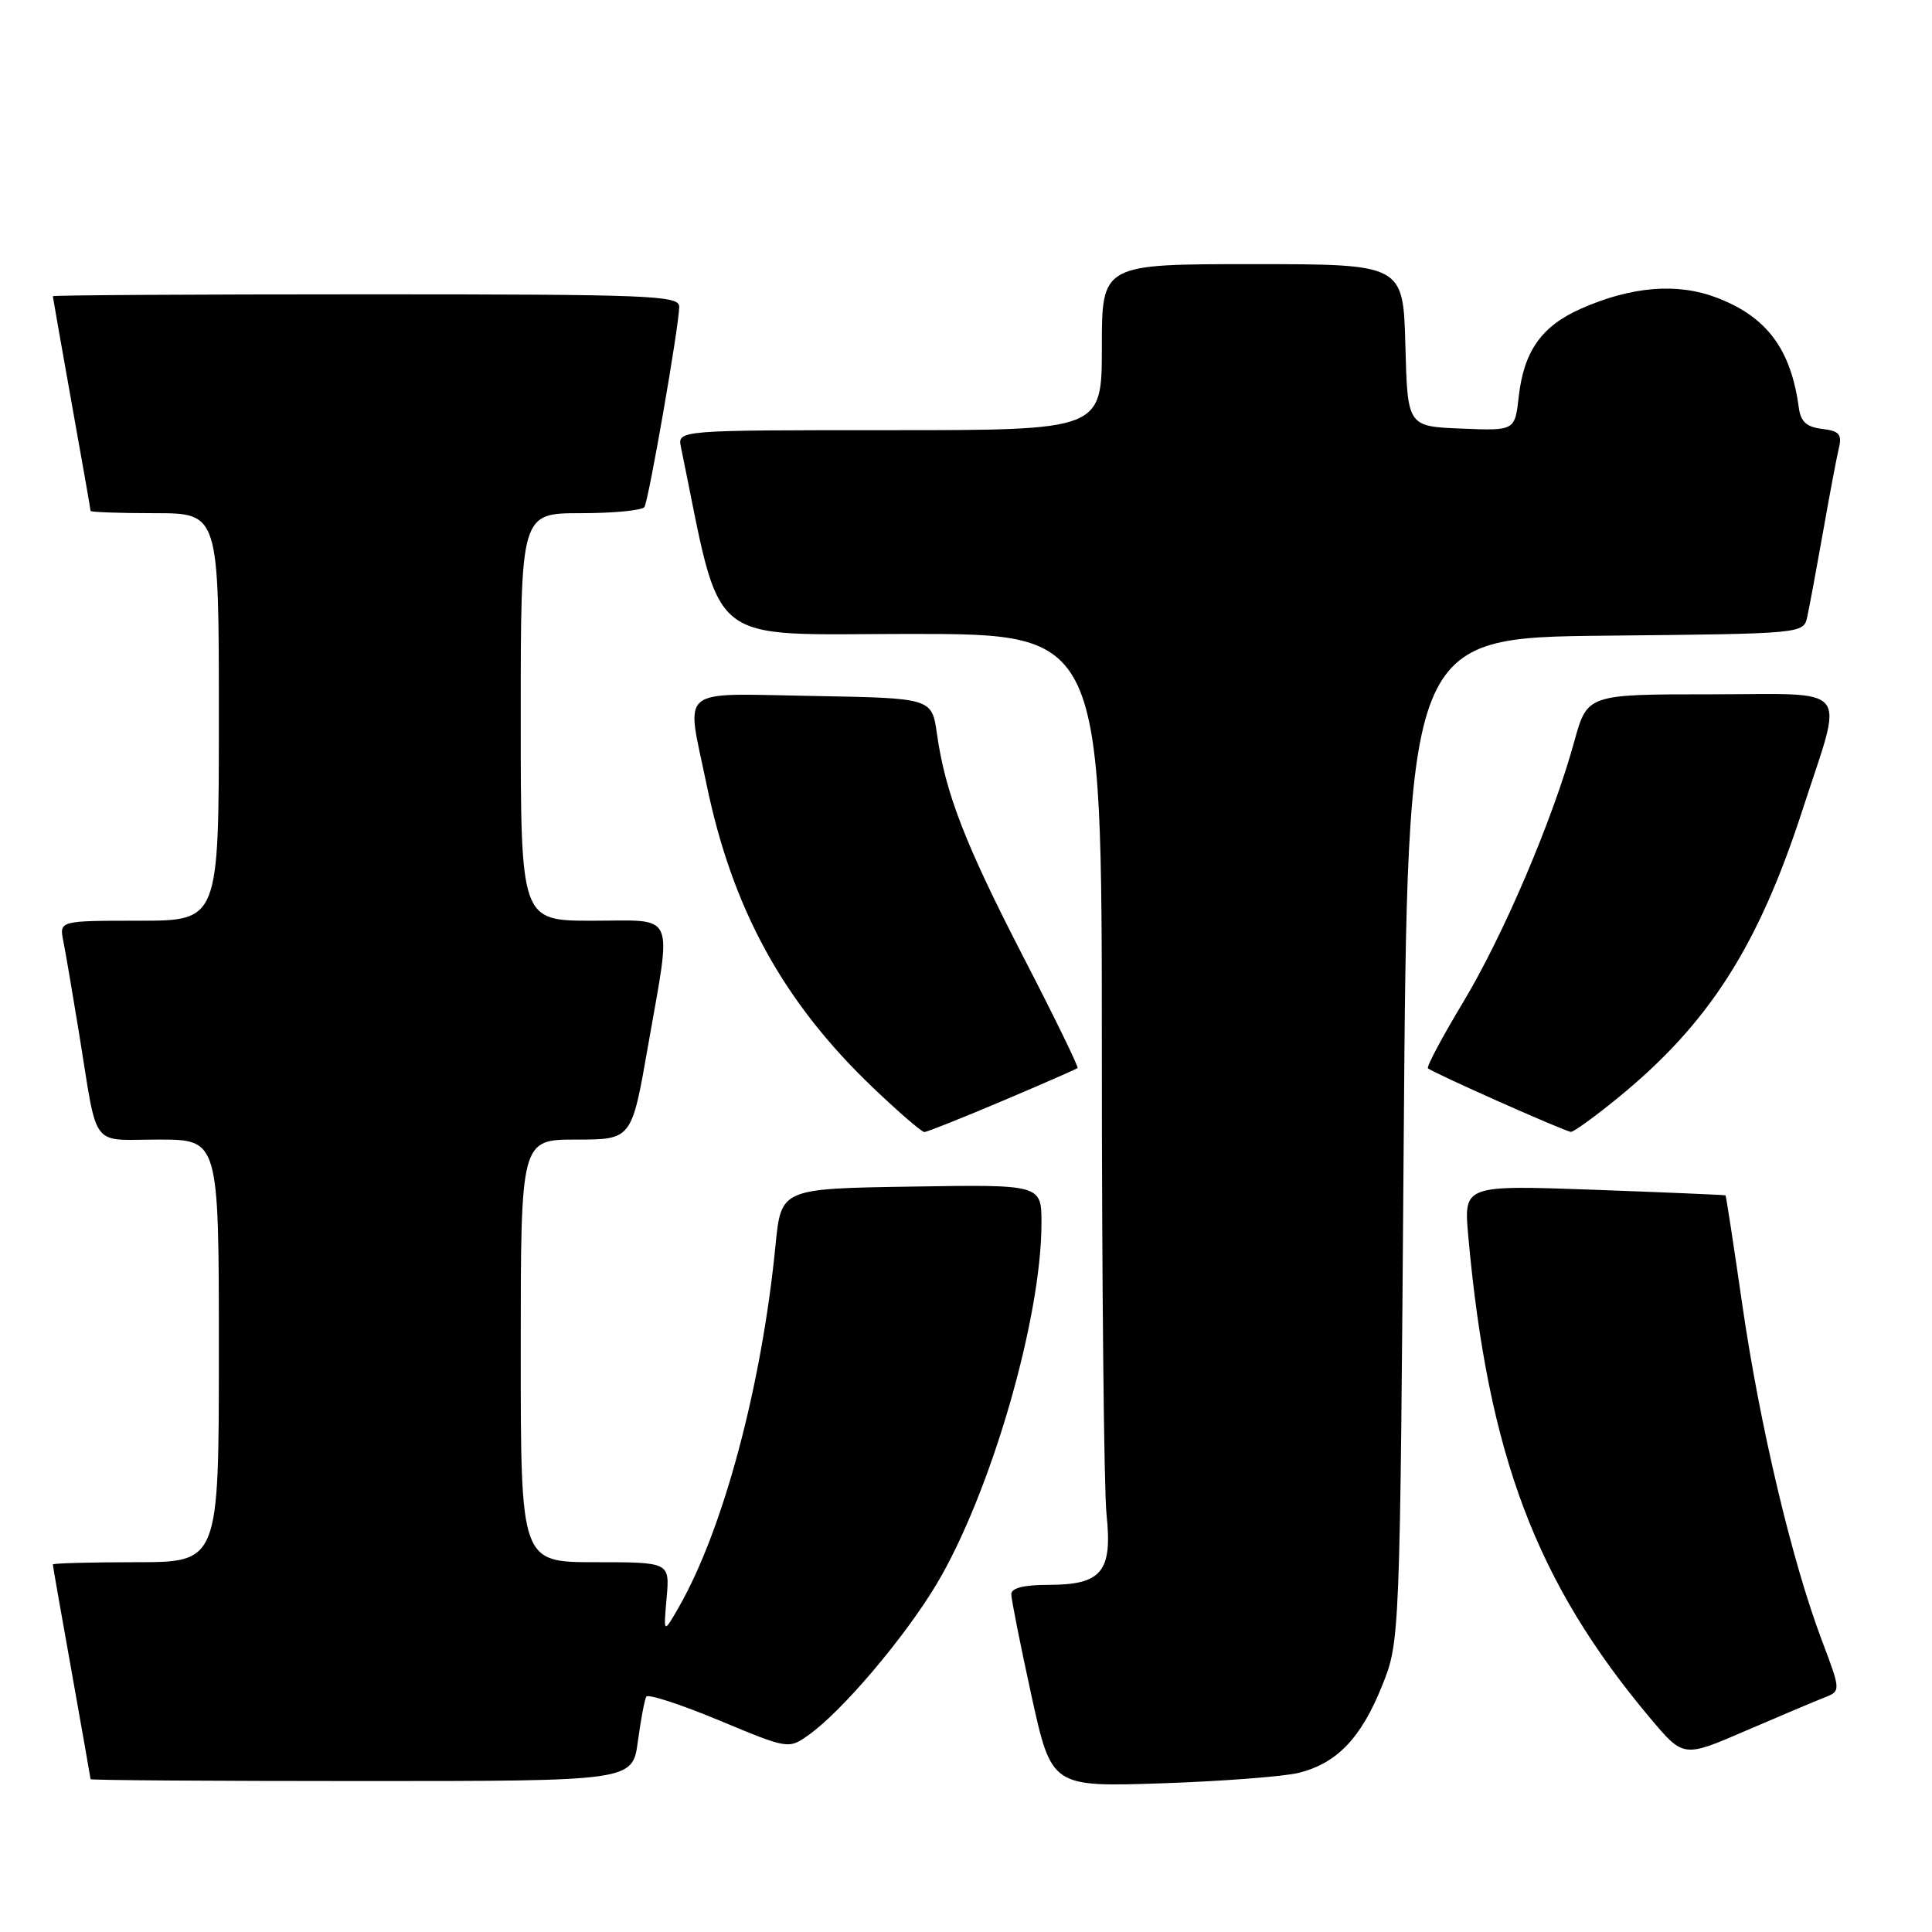 <?xml version="1.0" encoding="UTF-8" standalone="no"?>
<!DOCTYPE svg PUBLIC "-//W3C//DTD SVG 1.1//EN" "http://www.w3.org/Graphics/SVG/1.1/DTD/svg11.dtd" >
<svg xmlns="http://www.w3.org/2000/svg" xmlns:xlink="http://www.w3.org/1999/xlink" version="1.1" viewBox="0 0 256 256">
 <g >
 <path fill="currentColor"
d=" M 172.10 234.91 C 177.15 233.64 180.34 230.31 183.11 223.43 C 185.50 217.50 185.50 217.50 186.00 151.00 C 186.50 84.50 186.50 84.50 212.74 84.23 C 238.97 83.97 238.97 83.97 239.47 81.73 C 239.74 80.51 240.68 75.45 241.56 70.50 C 242.43 65.55 243.38 60.52 243.67 59.33 C 244.09 57.54 243.68 57.09 241.43 56.83 C 239.37 56.58 238.60 55.88 238.35 54.00 C 237.30 46.25 234.11 41.97 227.47 39.44 C 222.26 37.45 216.19 37.94 209.49 40.90 C 204.27 43.21 201.92 46.53 201.24 52.56 C 200.73 57.08 200.73 57.08 193.62 56.79 C 186.50 56.50 186.50 56.50 186.22 45.75 C 185.93 35.00 185.93 35.00 165.97 35.00 C 146.00 35.00 146.00 35.00 146.00 46.00 C 146.00 57.00 146.00 57.00 117.88 57.00 C 89.77 57.00 89.77 57.00 90.23 59.25 C 95.80 86.25 93.02 84.00 120.70 84.00 C 146.00 84.00 146.00 84.00 146.00 139.35 C 146.00 169.80 146.28 197.39 146.62 200.66 C 147.42 208.27 145.99 210.00 138.93 210.00 C 135.69 210.00 134.00 210.42 134.00 211.23 C 134.00 211.91 135.20 217.94 136.66 224.62 C 139.33 236.78 139.33 236.78 153.91 236.30 C 161.94 236.03 170.12 235.40 172.10 234.91 Z  M 84.52 230.75 C 84.91 227.86 85.41 225.19 85.64 224.81 C 85.86 224.43 90.20 225.84 95.27 227.95 C 104.49 231.79 104.49 231.79 107.19 229.86 C 111.61 226.72 119.88 216.96 124.08 209.94 C 131.25 197.95 138.00 174.74 138.00 162.07 C 138.00 156.95 138.00 156.95 120.75 157.23 C 103.50 157.50 103.50 157.50 102.76 165.00 C 100.93 183.66 95.83 202.72 89.92 213.00 C 87.91 216.50 87.91 216.50 88.33 211.75 C 88.75 207.00 88.75 207.00 78.88 207.00 C 69.00 207.00 69.00 207.00 69.00 179.00 C 69.00 151.00 69.00 151.00 76.35 151.00 C 83.70 151.00 83.70 151.00 85.85 138.69 C 89.04 120.44 89.72 122.00 78.50 122.00 C 69.00 122.00 69.00 122.00 69.00 95.00 C 69.00 68.00 69.00 68.00 76.94 68.00 C 81.31 68.00 85.11 67.63 85.39 67.18 C 85.97 66.24 90.00 43.06 90.00 40.64 C 90.00 39.15 86.29 39.00 48.50 39.00 C 25.67 39.00 7.00 39.11 7.00 39.25 C 7.01 39.39 8.13 45.78 9.50 53.45 C 10.88 61.12 12.00 67.53 12.00 67.70 C 12.00 67.86 15.82 68.00 20.50 68.00 C 29.00 68.00 29.00 68.00 29.00 95.00 C 29.00 122.00 29.00 122.00 18.42 122.00 C 7.84 122.00 7.84 122.00 8.40 124.75 C 8.70 126.26 9.64 131.78 10.49 137.00 C 13.01 152.54 11.85 151.00 21.02 151.00 C 29.00 151.00 29.00 151.00 29.00 179.00 C 29.00 207.00 29.00 207.00 18.00 207.00 C 11.95 207.00 7.00 207.14 7.00 207.30 C 7.00 207.47 8.12 213.88 9.50 221.55 C 10.87 229.22 11.99 235.61 12.00 235.75 C 12.00 235.89 28.16 236.00 47.91 236.00 C 83.81 236.00 83.81 236.00 84.52 230.75 Z  M 241.72 224.94 C 243.94 224.07 243.94 224.07 241.38 217.29 C 237.42 206.78 233.20 188.94 230.88 173.00 C 229.73 165.03 228.72 158.45 228.64 158.39 C 228.56 158.33 220.73 158.00 211.22 157.65 C 193.95 157.03 193.95 157.03 194.55 163.76 C 197.17 192.82 203.54 209.68 218.69 227.70 C 223.07 232.90 223.07 232.90 231.28 229.35 C 235.80 227.40 240.50 225.42 241.72 224.94 Z  M 132.80 145.89 C 138.14 143.63 142.63 141.66 142.78 141.52 C 142.94 141.38 139.73 134.79 135.64 126.88 C 127.88 111.84 125.28 105.15 124.15 97.24 C 123.48 92.50 123.48 92.50 107.74 92.22 C 89.53 91.91 90.91 90.78 93.59 103.79 C 97.02 120.47 103.80 132.83 115.81 144.25 C 119.13 147.41 122.13 150.00 122.48 150.00 C 122.82 150.00 127.47 148.15 132.80 145.89 Z  M 214.31 145.53 C 226.42 135.66 232.97 125.45 238.88 107.20 C 244.33 90.40 245.61 92.00 226.74 92.00 C 210.33 92.00 210.33 92.00 208.60 98.25 C 205.75 108.61 199.21 123.93 193.87 132.81 C 191.10 137.41 189.01 141.34 189.21 141.55 C 189.77 142.11 207.40 149.95 208.16 149.98 C 208.52 149.99 211.29 147.99 214.31 145.53 Z "/>
</g>
</svg>